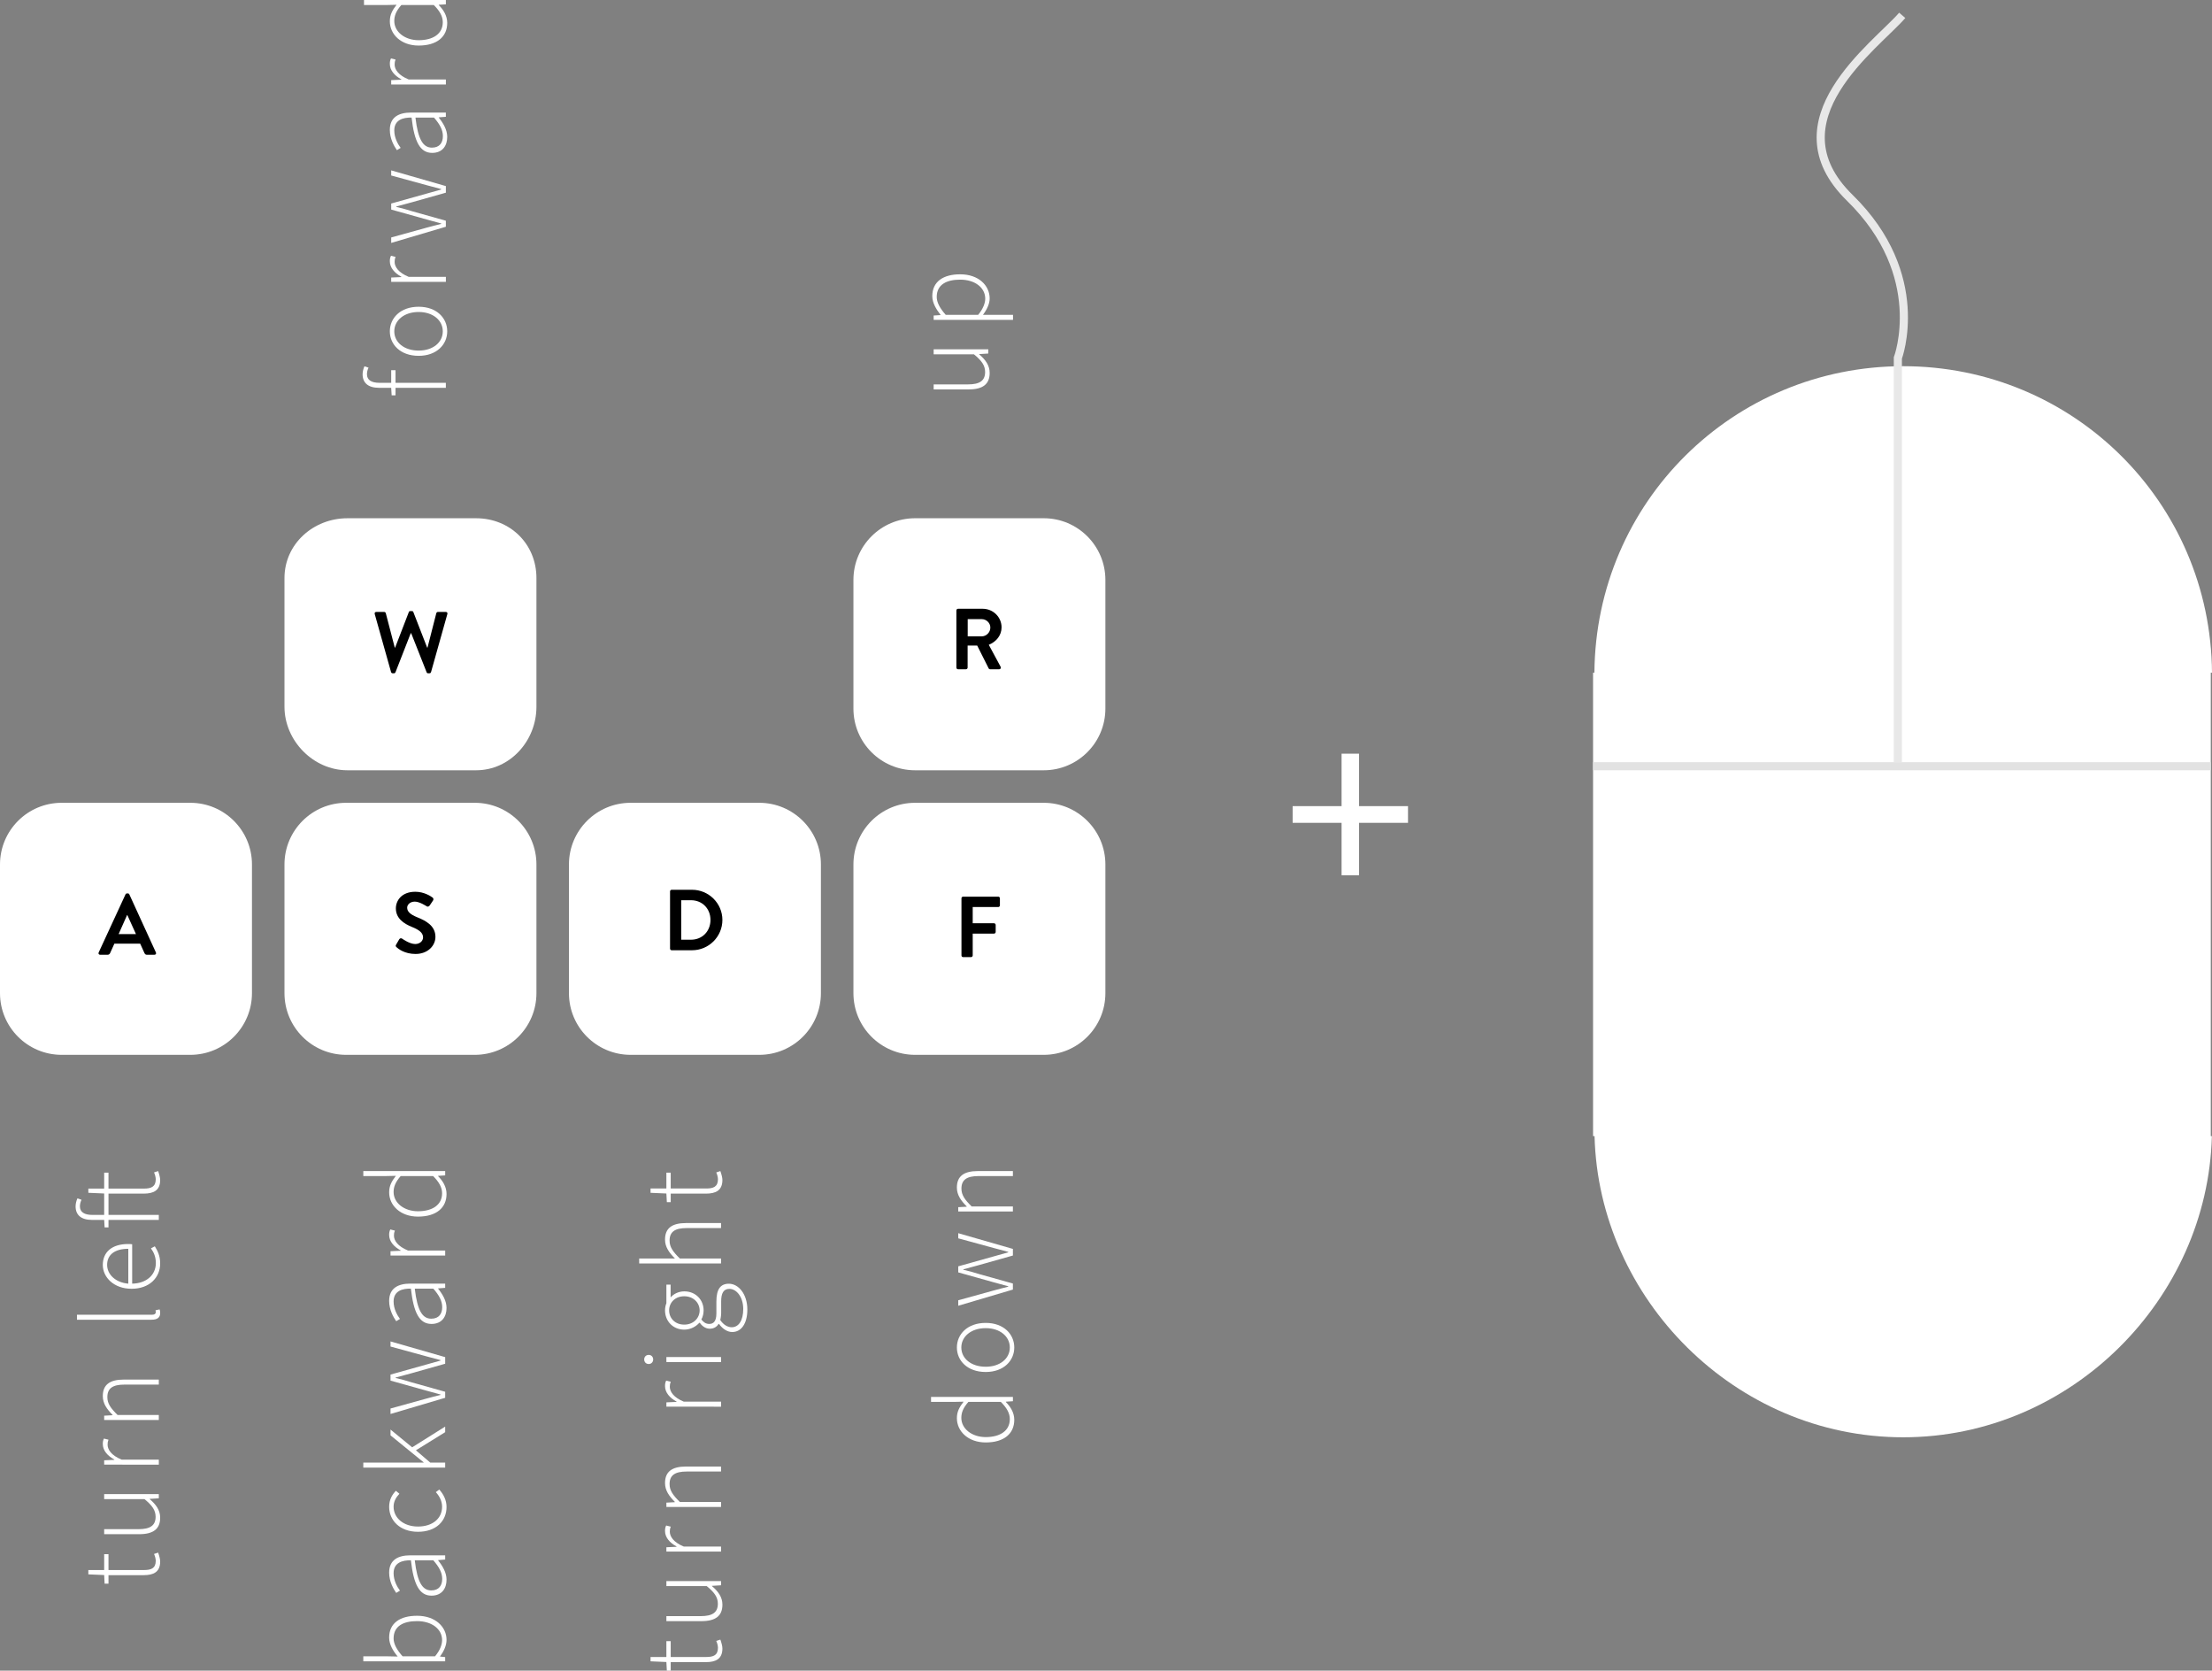 <?xml version="1.0" encoding="utf-8"?>
<!-- Generator: Adobe Illustrator 16.0.0, SVG Export Plug-In . SVG Version: 6.00 Build 0)  -->
<!DOCTYPE svg PUBLIC "-//W3C//DTD SVG 1.1//EN" "http://www.w3.org/Graphics/SVG/1.1/DTD/svg11.dtd">
<svg version="1.1" xmlns="http://www.w3.org/2000/svg" xmlns:xlink="http://www.w3.org/1999/xlink" x="0px" y="0px"
	 width="272.15px" height="205.484px" viewBox="0 0 272.15 205.484" enable-background="new 0 0 272.15 205.484"
	 xml:space="preserve">
<rect x="0" y="0" width="272.15" height="205.484" fill="#808080" stroke="none"/>
<g id="Layer_2">
</g>
<g id="Layer_1">
	<g>
		<g>
			<path fill="#FFFFFF" d="M31,122.156c0,4.189-3.396,7.586-7.586,7.586H7.586c-4.189,0-7.586-3.396-7.586-7.586v-15.828
				c0-4.189,3.396-7.586,7.586-7.586h15.828c4.189,0,7.586,3.396,7.586,7.586V122.156z"/>
			<g>
				<path d="M12.139,117.154l3.303-7.15c0.033-0.064,0.086-0.117,0.182-0.117h0.107c0.105,0,0.148,0.053,0.18,0.117l3.273,7.15
					c0.064,0.139-0.021,0.277-0.182,0.277h-0.924c-0.16,0-0.234-0.064-0.309-0.213l-0.521-1.148h-3.176l-0.521,1.148
					c-0.043,0.105-0.139,0.213-0.307,0.213h-0.926C12.158,117.432,12.074,117.293,12.139,117.154z M16.729,114.893l-1.062-2.34
					h-0.033l-1.041,2.34H16.729z"/>
			</g>
		</g>
		<g>
			<path fill="#FFFFFF" d="M13.348,193.738v1.051h-0.477l-0.055-1.064l-1.947-0.084v-0.533h1.947v-1.947h0.531v1.947h4.385
				c0.855,0,1.43-0.209,1.43-1.135c0-0.252-0.1-0.602-0.211-0.84l0.504-0.168c0.141,0.393,0.252,0.812,0.252,1.092
				c0,1.303-0.826,1.682-2.031,1.682H13.348z"/>
			<path fill="#FFFFFF" d="M12.816,188.699v-0.617h4.23c1.428,0,2.1-0.447,2.1-1.527c0-0.797-0.42-1.387-1.371-2.17h-4.959v-0.617
				h6.723v0.52l-1.121,0.068v0.029c0.771,0.658,1.289,1.357,1.289,2.283c0,1.387-0.84,2.031-2.576,2.031H12.816z"/>
			<path fill="#FFFFFF" d="M12.816,180.145v-0.533l1.246-0.055v-0.043c-0.826-0.447-1.414-1.105-1.414-1.904
				c0-0.252,0.027-0.449,0.139-0.672l0.561,0.139c-0.084,0.225-0.111,0.352-0.111,0.617c0,0.602,0.463,1.316,1.723,1.834h4.58v0.617
				H12.816z"/>
			<path fill="#FFFFFF" d="M12.816,174.656v-0.531l1.035-0.057v-0.041c-0.686-0.688-1.203-1.387-1.203-2.312
				c0-1.387,0.84-2.031,2.576-2.031h4.314v0.617h-4.23c-1.428,0-2.1,0.447-2.1,1.541c0,0.799,0.42,1.373,1.26,2.199h5.07v0.615
				H12.816z"/>
			<path fill="#FFFFFF" d="M9.469,162.322v-0.615h9.258c0.295,0,0.436-0.127,0.436-0.295c0-0.055,0-0.111-0.029-0.252l0.504-0.111
				c0.043,0.125,0.07,0.252,0.07,0.447c0,0.547-0.336,0.826-1.064,0.826H9.469z"/>
			<path fill="#FFFFFF" d="M12.648,155.588c0-1.598,1.135-2.578,3.109-2.578c0.168,0,0.336,0,0.504,0.029v4.846
				c1.695-0.027,2.914-1.021,2.914-2.535c0-0.729-0.238-1.303-0.604-1.807l0.477-0.252c0.322,0.531,0.658,1.135,0.658,2.115
				c0,1.723-1.316,3.109-3.516,3.109S12.648,157.086,12.648,155.588z M15.785,153.598c-1.723,0-2.605,0.771-2.605,1.977
				c0,1.148,0.994,2.17,2.605,2.311V153.598z"/>
			<path fill="#FFFFFF" d="M19.455,144.037c0.141,0.391,0.252,0.826,0.252,1.105c0,1.289-0.826,1.668-2.031,1.668h-4.328v2.619
				h6.191v0.615h-6.191v0.926h-0.477l-0.055-0.926h-1.5c-1.33,0-2.016-0.602-2.016-1.666c0-0.309,0.084-0.672,0.223-0.98
				l0.506,0.168c-0.141,0.279-0.197,0.561-0.197,0.812c0,0.715,0.561,1.051,1.527,1.051h1.457v-2.635l-1.947-0.084v-0.518h1.947
				v-1.961h0.531v1.961h4.385c0.855,0,1.43-0.225,1.43-1.148c0-0.252-0.1-0.604-0.211-0.84L19.455,144.037z"/>
		</g>
		<g>
			<path fill="#FFFFFF" d="M101,122.156c0,4.189-3.396,7.586-7.586,7.586H77.586c-4.189,0-7.586-3.396-7.586-7.586v-15.828
				c0-4.189,3.396-7.586,7.586-7.586h15.828c4.189,0,7.586,3.396,7.586,7.586V122.156z"/>
			<g>
				<path d="M82.438,109.641c0-0.107,0.086-0.201,0.191-0.201h2.52c2.051,0,3.73,1.668,3.73,3.709c0,2.061-1.68,3.729-3.73,3.729
					h-2.52c-0.105,0-0.191-0.096-0.191-0.201V109.641z M85.021,115.58c1.381,0,2.391-1.041,2.391-2.432
					c0-1.383-1.01-2.424-2.391-2.424h-1.211v4.855H85.021z"/>
			</g>
		</g>
		<g>
			<path fill="#FFFFFF" d="M82.521,204.434v1.051h-0.477l-0.057-1.064l-1.947-0.084v-0.533h1.947v-1.947h0.533v1.947h4.385
				c0.854,0,1.428-0.209,1.428-1.135c0-0.252-0.098-0.602-0.209-0.84l0.504-0.168c0.139,0.393,0.252,0.812,0.252,1.092
				c0,1.303-0.826,1.682-2.031,1.682H82.521z"/>
			<path fill="#FFFFFF" d="M81.988,199.395v-0.617h4.23c1.43,0,2.102-0.447,2.102-1.527c0-0.797-0.42-1.387-1.373-2.17h-4.959
				v-0.617h6.725v0.52l-1.121,0.068v0.029c0.77,0.658,1.289,1.357,1.289,2.283c0,1.387-0.84,2.031-2.578,2.031H81.988z"/>
			<path fill="#FFFFFF" d="M81.988,190.84v-0.533l1.248-0.055v-0.043c-0.828-0.447-1.416-1.105-1.416-1.904
				c0-0.252,0.029-0.449,0.141-0.672l0.561,0.139c-0.084,0.225-0.113,0.352-0.113,0.617c0,0.602,0.463,1.316,1.725,1.834h4.58v0.617
				H81.988z"/>
			<path fill="#FFFFFF" d="M81.988,185.352v-0.533l1.037-0.055v-0.043c-0.686-0.686-1.205-1.387-1.205-2.311
				c0-1.387,0.842-2.031,2.578-2.031h4.314v0.615h-4.23c-1.43,0-2.102,0.449-2.102,1.541c0,0.799,0.42,1.373,1.262,2.199h5.07v0.617
				H81.988z"/>
			<path fill="#FFFFFF" d="M81.988,173.018v-0.533l1.248-0.055v-0.043c-0.828-0.447-1.416-1.105-1.416-1.904
				c0-0.252,0.029-0.449,0.141-0.672l0.561,0.139c-0.084,0.225-0.113,0.352-0.113,0.617c0,0.602,0.463,1.316,1.725,1.834h4.58v0.617
				H81.988z"/>
			<path fill="#FFFFFF" d="M79.818,167.768c-0.352,0-0.561-0.252-0.561-0.561c0-0.307,0.209-0.559,0.561-0.559
				c0.322,0,0.545,0.252,0.545,0.559C80.363,167.516,80.141,167.768,79.818,167.768z M81.988,167.529v-0.615h6.725v0.615H81.988z"/>
			<path fill="#FFFFFF" d="M88.461,162.84h-0.057c-0.195,0.336-0.561,0.588-1.078,0.588c-0.604,0-1.023-0.434-1.232-0.729h-0.057
				c-0.365,0.422-1.037,0.842-1.85,0.842c-1.387,0-2.367-1.051-2.367-2.367c0-0.365,0.084-0.674,0.168-0.883v-2.283h0.52v1.568
				c0.377-0.434,0.98-0.742,1.693-0.742c1.373,0,2.367,1.023,2.367,2.34c0,0.377-0.098,0.812-0.279,1.119
				c0.238,0.295,0.518,0.547,0.967,0.547c0.49,0,0.883-0.279,0.883-1.289v-1.441c0-1.514,0.477-2.215,1.541-2.215
				c1.162,0,2.268,1.248,2.268,3.18c0,1.695-0.727,2.76-1.861,2.76C89.496,163.834,88.908,163.457,88.461,162.84z M84.188,159.436
				c-1.135,0-1.863,0.785-1.863,1.738c0,0.951,0.715,1.75,1.863,1.75c1.135,0,1.891-0.812,1.891-1.75
				C86.078,160.248,85.322,159.436,84.188,159.436z M91.443,161.006c0-1.514-0.854-2.48-1.695-2.48
				c-0.742,0-1.021,0.547-1.021,1.555v1.443c0,0.141-0.027,0.49-0.111,0.84c0.42,0.617,0.938,0.883,1.414,0.883
				C90.869,163.246,91.443,162.434,91.443,161.006z"/>
			<path fill="#FFFFFF" d="M78.641,155.404v-0.615h2.914h1.484c-0.699-0.701-1.219-1.4-1.219-2.326c0-1.387,0.842-2.031,2.578-2.031
				h4.314v0.617h-4.23c-1.43,0-2.102,0.447-2.102,1.541c0,0.799,0.42,1.373,1.262,2.199h5.07v0.615H78.641z"/>
			<path fill="#FFFFFF" d="M82.521,146.811v1.049h-0.477l-0.057-1.064l-1.947-0.084v-0.531h1.947v-1.947h0.533v1.947h4.385
				c0.854,0,1.428-0.211,1.428-1.135c0-0.252-0.098-0.602-0.209-0.84l0.504-0.168c0.139,0.391,0.252,0.811,0.252,1.092
				c0,1.303-0.826,1.682-2.031,1.682H82.521z"/>
		</g>
		<g>
			<path fill="#FFFFFF" d="M136,122.156c0,4.189-3.396,7.586-7.587,7.586h-15.826c-4.19,0-7.587-3.396-7.587-7.586v-15.828
				c0-4.189,3.396-7.586,7.587-7.586h15.826c4.19,0,7.587,3.396,7.587,7.586V122.156z"/>
			<g>
				<path d="M118.293,110.488c0-0.107,0.086-0.201,0.203-0.201h4.326c0.115,0,0.201,0.094,0.201,0.201v0.871
					c0,0.107-0.086,0.203-0.201,0.203h-3.146v1.996h2.625c0.105,0,0.201,0.096,0.201,0.203v0.871c0,0.105-0.096,0.201-0.201,0.201
					h-2.625v2.689c0,0.105-0.096,0.201-0.203,0.201h-0.977c-0.117,0-0.203-0.096-0.203-0.201V110.488z"/>
			</g>
		</g>
		<g>
			<path fill="#FFFFFF" d="M136,87.156c0,4.189-3.396,7.586-7.587,7.586h-15.826c-4.19,0-7.587-3.396-7.587-7.586V71.328
				c0-4.189,3.396-7.586,7.587-7.586h15.826c4.19,0,7.587,3.396,7.587,7.586V87.156z"/>
			<g>
				<path d="M117.668,75.08c0-0.107,0.086-0.203,0.203-0.203h3.039c1.274,0,2.316,1.021,2.316,2.285
					c0,0.979-0.648,1.775-1.572,2.146l1.455,2.699c0.076,0.139,0,0.309-0.182,0.309h-1.115c-0.094,0-0.148-0.053-0.168-0.096
					l-1.414-2.816h-1.18v2.709c0,0.107-0.096,0.203-0.203,0.203h-0.977c-0.117,0-0.203-0.096-0.203-0.203V75.08z M120.793,78.268
					c0.563,0,1.053-0.488,1.053-1.084c0-0.562-0.489-1.031-1.053-1.031h-1.732v2.115H120.793z"/>
			</g>
		</g>
		<g>
			<path fill="#FFFFFF" d="M117.729,174.434c0-0.812,0.309-1.359,0.826-2.031l-1.232,0.027h-2.773v-0.615h10.072v0.531l-0.869,0.057
				v0.041c0.547,0.547,1.037,1.289,1.037,2.186c0,1.695-1.246,2.787-3.516,2.787C119.102,177.416,117.729,176.029,117.729,174.434z
				 M124.242,174.545c0-0.742-0.393-1.4-1.105-2.115h-3.992c-0.631,0.715-0.869,1.303-0.869,1.961c0,1.346,1.303,2.367,2.998,2.367
				C123.053,176.758,124.242,175.975,124.242,174.545z"/>
			<path fill="#FFFFFF" d="M117.729,165.738c0-1.625,1.289-3.025,3.545-3.025c2.227,0,3.516,1.4,3.516,3.025
				c0,1.611-1.289,3.012-3.516,3.012C119.018,168.75,117.729,167.35,117.729,165.738z M124.242,165.738
				c0-1.357-1.205-2.381-2.969-2.381c-1.779,0-2.998,1.023-2.998,2.381c0,1.359,1.219,2.367,2.998,2.367
				C123.037,168.105,124.242,167.098,124.242,165.738z"/>
			<path fill="#FFFFFF" d="M117.896,160.604v-0.674l4.357-1.203c0.615-0.168,1.189-0.322,1.793-0.463v-0.057
				c-0.604-0.154-1.178-0.322-1.793-0.49l-4.357-1.219v-0.742l4.357-1.219c0.615-0.168,1.189-0.336,1.793-0.504v-0.057
				c-0.604-0.154-1.178-0.322-1.793-0.477l-4.357-1.189v-0.631l6.725,1.934v0.812l-4.174,1.176c-0.645,0.197-1.262,0.322-1.92,0.52
				v0.055c0.658,0.154,1.303,0.322,1.947,0.533l4.146,1.162v0.742L117.896,160.604z"/>
			<path fill="#FFFFFF" d="M117.896,149.01v-0.533l1.037-0.055v-0.043c-0.686-0.686-1.205-1.387-1.205-2.311
				c0-1.387,0.842-2.031,2.578-2.031h4.314v0.615h-4.23c-1.43,0-2.102,0.449-2.102,1.541c0,0.799,0.42,1.373,1.262,2.199h5.07v0.617
				H117.896z"/>
		</g>
		<g>
			<path fill="#FFFFFF" d="M114.871,47.896v-0.617h4.23c1.429,0,2.101-0.447,2.101-1.527c0-0.797-0.419-1.387-1.372-2.17h-4.959
				v-0.617h6.723v0.518l-1.121,0.07v0.029c0.771,0.658,1.289,1.357,1.289,2.283c0,1.387-0.839,2.031-2.576,2.031H114.871z"/>
			<path fill="#FFFFFF" d="M122.183,38.725h2.452v0.617h-9.764v-0.533l0.84-0.055v-0.043c-0.518-0.658-1.008-1.457-1.008-2.283
				c0-1.793,1.345-2.689,3.432-2.689c2.283,0,3.627,1.387,3.627,2.971c0,0.629-0.307,1.316-0.825,2.016H122.183z M121.217,36.736
				c0-1.359-1.261-2.34-3.082-2.34c-1.652,0-2.886,0.588-2.886,2.129c0,0.674,0.392,1.387,1.106,2.199h3.992
				C120.979,37.955,121.217,37.254,121.217,36.736z"/>
		</g>
		<g>
			<path fill="#FFFFFF" d="M66,122.156c0,4.189-3.396,7.586-7.586,7.586H42.586c-4.189,0-7.586-3.396-7.586-7.586v-15.828
				c0-4.189,3.396-7.586,7.586-7.586h15.828c4.189,0,7.586,3.396,7.586,7.586V122.156z"/>
			<g>
				<path d="M48.736,116.186l0.383-0.658c0.084-0.15,0.266-0.15,0.361-0.074c0.053,0.031,0.914,0.658,1.604,0.658
					c0.553,0,0.967-0.361,0.967-0.818c0-0.543-0.455-0.914-1.35-1.275c-0.998-0.404-1.996-1.043-1.996-2.295
					c0-0.945,0.701-2.041,2.391-2.041c1.084,0,1.912,0.553,2.125,0.713c0.107,0.064,0.139,0.244,0.064,0.35l-0.404,0.605
					c-0.086,0.129-0.246,0.215-0.373,0.129c-0.084-0.055-0.893-0.584-1.477-0.584c-0.605,0-0.936,0.402-0.936,0.742
					c0,0.5,0.395,0.84,1.256,1.191c1.029,0.414,2.221,1.031,2.221,2.4c0,1.096-0.947,2.105-2.445,2.105
					c-1.34,0-2.125-0.627-2.338-0.828C48.693,116.408,48.641,116.355,48.736,116.186z"/>
			</g>
		</g>
		<g>
			<path fill="#FFFFFF" d="M66,86.924c0,4.189-3.238,7.818-7.428,7.818H42.744c-4.189,0-7.744-3.629-7.744-7.818V71.098
				c0-4.191,3.555-7.355,7.744-7.355h15.828c4.189,0,7.428,3.164,7.428,7.355V86.924z"/>
			<g>
				<path d="M46.104,75.523c-0.041-0.148,0.043-0.256,0.191-0.256h0.979c0.086,0,0.17,0.074,0.191,0.148l1.105,4.24h0.043
					l1.688-4.377c0.021-0.064,0.074-0.117,0.182-0.117h0.191c0.105,0,0.16,0.053,0.18,0.117l1.701,4.377h0.043l1.084-4.24
					c0.02-0.074,0.105-0.148,0.191-0.148h0.977c0.148,0,0.234,0.107,0.191,0.256l-2.008,7.141c-0.021,0.084-0.105,0.148-0.191,0.148
					H52.67c-0.094,0-0.158-0.053-0.178-0.117l-1.902-4.812h-0.055l-1.881,4.812c-0.031,0.064-0.074,0.117-0.18,0.117h-0.17
					c-0.086,0-0.17-0.064-0.191-0.148L46.104,75.523z"/>
			</g>
		</g>
		<g>
			<path fill="#FFFFFF" d="M44.699,204.336v-0.615h2.914l1.316,0.027c-0.574-0.686-1.051-1.498-1.051-2.324
				c0-1.793,1.346-2.689,3.432-2.689c2.283,0,3.629,1.387,3.629,2.969c0,0.645-0.309,1.387-0.799,2.018v0.027l0.631,0.07v0.518
				H44.699z M54.393,201.73c0-1.357-1.26-2.338-3.082-2.338c-1.652,0-2.885,0.588-2.885,2.129c0,0.672,0.393,1.4,1.105,2.199h3.992
				C54.154,202.979,54.393,202.25,54.393,201.73z"/>
			<path fill="#FFFFFF" d="M50.555,191.916c-1.023-0.027-2.129,0.268-2.129,1.584c0,0.91,0.447,1.695,0.785,2.143l-0.463,0.279
				c-0.336-0.475-0.869-1.4-0.869-2.492c0-1.598,1.148-2.129,2.592-2.129h4.301v0.518l-0.869,0.07v0.027
				c0.547,0.688,1.037,1.5,1.037,2.383c0,1.064-0.574,1.961-1.85,1.961C51.605,196.26,50.891,194.9,50.555,191.916z M54.406,194.199
				c0-0.77-0.377-1.457-1.092-2.283h-2.283c0.322,2.76,0.967,3.699,2.031,3.699C54.029,195.615,54.406,194.971,54.406,194.199z"/>
			<path fill="#FFFFFF" d="M47.879,185.338c0-0.926,0.406-1.527,0.826-1.977l0.436,0.365c-0.406,0.434-0.715,0.938-0.715,1.596
				c0,1.373,1.219,2.438,2.998,2.438c1.764,0,2.969-0.965,2.969-2.438c0-0.713-0.35-1.33-0.77-1.793l0.42-0.32
				c0.518,0.574,0.896,1.287,0.896,2.143c0,1.736-1.289,3.053-3.516,3.053C49.168,188.404,47.879,186.977,47.879,185.338z"/>
			<path fill="#FFFFFF" d="M44.699,180.508v-0.617h7.424v-0.027l-4.076-3.32v-0.713l2.662,2.184l4.062-2.549v0.686l-3.6,2.229
				l1.764,1.512h1.836v0.617H44.699z"/>
			<path fill="#FFFFFF" d="M48.047,173.914v-0.672l4.357-1.205c0.615-0.168,1.189-0.322,1.793-0.463v-0.055
				c-0.604-0.154-1.178-0.322-1.793-0.49l-4.357-1.219v-0.742l4.357-1.219c0.615-0.168,1.189-0.336,1.793-0.504v-0.057
				c-0.604-0.154-1.178-0.322-1.793-0.477l-4.357-1.191v-0.629l6.725,1.932v0.812l-4.174,1.178c-0.645,0.195-1.262,0.322-1.92,0.518
				v0.057c0.658,0.154,1.303,0.322,1.947,0.531l4.146,1.164v0.742L48.047,173.914z"/>
			<path fill="#FFFFFF" d="M50.555,158.498c-1.023-0.029-2.129,0.266-2.129,1.582c0,0.91,0.447,1.695,0.785,2.145l-0.463,0.279
				c-0.336-0.477-0.869-1.4-0.869-2.494c0-1.596,1.148-2.129,2.592-2.129h4.301v0.52l-0.869,0.068v0.029
				c0.547,0.686,1.037,1.498,1.037,2.381c0,1.064-0.574,1.961-1.85,1.961C51.605,162.84,50.891,161.48,50.555,158.498z
				 M54.406,160.781c0-0.771-0.377-1.457-1.092-2.283h-2.283c0.322,2.76,0.967,3.697,2.031,3.697
				C54.029,162.195,54.406,161.551,54.406,160.781z"/>
			<path fill="#FFFFFF" d="M48.047,154.426v-0.533l1.248-0.055v-0.043c-0.828-0.447-1.416-1.105-1.416-1.904
				c0-0.252,0.029-0.449,0.141-0.672l0.561,0.139c-0.084,0.225-0.113,0.352-0.113,0.617c0,0.602,0.463,1.316,1.725,1.834h4.58v0.617
				H48.047z"/>
			<path fill="#FFFFFF" d="M47.879,146.656c0-0.812,0.309-1.359,0.826-2.031l-1.232,0.027h-2.773v-0.615h10.072v0.531l-0.869,0.057
				v0.041c0.547,0.547,1.037,1.289,1.037,2.186c0,1.695-1.246,2.787-3.516,2.787C49.252,149.639,47.879,148.252,47.879,146.656z
				 M54.393,146.768c0-0.742-0.393-1.4-1.105-2.115h-3.992c-0.631,0.715-0.869,1.303-0.869,1.961c0,1.346,1.303,2.367,2.998,2.367
				C53.203,148.98,54.393,148.197,54.393,146.768z"/>
		</g>
		<g>
			<path fill="#FFFFFF" d="M45.344,45.221c-0.141,0.279-0.195,0.561-0.195,0.812c0,0.715,0.561,1.051,1.525,1.051h1.457v-1.555
				h0.533v1.555h6.191v0.615h-6.191v0.926h-0.477l-0.057-0.926h-1.498c-1.33,0-2.018-0.602-2.018-1.666
				c0-0.309,0.084-0.672,0.225-0.98L45.344,45.221z"/>
			<path fill="#FFFFFF" d="M47.963,40.754c0-1.625,1.289-3.025,3.545-3.025c2.227,0,3.516,1.4,3.516,3.025
				c0,1.611-1.289,3.012-3.516,3.012C49.252,43.766,47.963,42.365,47.963,40.754z M54.477,40.754c0-1.357-1.205-2.381-2.969-2.381
				c-1.779,0-2.998,1.023-2.998,2.381c0,1.359,1.219,2.367,2.998,2.367C53.271,43.121,54.477,42.113,54.477,40.754z"/>
			<path fill="#FFFFFF" d="M48.131,34.666v-0.533l1.248-0.055v-0.043c-0.828-0.447-1.416-1.105-1.416-1.904
				c0-0.252,0.029-0.449,0.141-0.672l0.561,0.139c-0.084,0.225-0.113,0.352-0.113,0.617c0,0.602,0.463,1.316,1.725,1.834h4.58v0.617
				H48.131z"/>
			<path fill="#FFFFFF" d="M48.131,29.879v-0.672l4.357-1.205c0.615-0.168,1.189-0.322,1.793-0.463v-0.055
				c-0.604-0.154-1.178-0.322-1.793-0.49l-4.357-1.219v-0.742l4.357-1.219c0.615-0.168,1.189-0.336,1.793-0.504v-0.057
				c-0.604-0.154-1.178-0.322-1.793-0.477l-4.357-1.191v-0.629l6.725,1.932v0.812l-4.174,1.178c-0.645,0.195-1.262,0.322-1.92,0.518
				v0.057c0.658,0.154,1.303,0.322,1.947,0.531l4.146,1.164v0.742L48.131,29.879z"/>
			<path fill="#FFFFFF" d="M50.639,14.463c-1.023-0.029-2.129,0.266-2.129,1.582c0,0.91,0.447,1.695,0.785,2.145l-0.463,0.279
				c-0.336-0.477-0.869-1.4-0.869-2.494c0-1.596,1.148-2.129,2.592-2.129h4.301v0.52l-0.869,0.068v0.029
				c0.547,0.686,1.037,1.498,1.037,2.381c0,1.064-0.574,1.961-1.85,1.961C51.689,18.805,50.975,17.445,50.639,14.463z M54.49,16.746
				c0-0.771-0.377-1.457-1.092-2.283h-2.283c0.322,2.76,0.967,3.697,2.031,3.697C54.113,18.16,54.49,17.516,54.49,16.746z"/>
			<path fill="#FFFFFF" d="M48.131,10.391V9.857l1.248-0.055V9.76c-0.828-0.447-1.416-1.105-1.416-1.904
				c0-0.252,0.029-0.449,0.141-0.672l0.561,0.139c-0.084,0.225-0.113,0.352-0.113,0.617c0,0.602,0.463,1.316,1.725,1.834h4.58v0.617
				H48.131z"/>
			<path fill="#FFFFFF" d="M47.963,2.619c0-0.812,0.309-1.357,0.826-2.031l-1.232,0.029h-2.773V0h10.072v0.533l-0.869,0.055v0.043
				c0.547,0.545,1.037,1.289,1.037,2.186c0,1.693-1.246,2.787-3.516,2.787C49.336,5.604,47.963,4.217,47.963,2.619z M54.477,2.732
				c0-0.744-0.393-1.402-1.105-2.115h-3.992C48.748,1.33,48.51,1.92,48.51,2.578c0,1.344,1.303,2.367,2.998,2.367
				C53.287,4.945,54.477,4.16,54.477,2.732z"/>
		</g>
	</g>
	<g>
		<path fill="#FFFFFF" d="M165.06,101.205h-6.022v-2.053h6.022v-6.451h2.151v6.451h6.021v2.053h-6.021v6.451h-2.151V101.205z"/>
	</g>
	<path fill="#FFFFFF" d="M272.15,82.742c-0.16-21-17.105-37.701-37.992-37.701s-37.832,16.701-37.992,37.701H196v57h0.183
		c0.511,20,17.312,37.039,37.976,37.039s37.464-17.039,37.976-37.039H272v-57H272.15z"/>
	<path fill="none" stroke="#E8E8E8" stroke-miterlimit="10" d="M233.5,93.742V44.037c0,0,3.829-10.172-5.921-19.711
		s3.21-18.687,6.46-22.437"/>
	<line fill="none" stroke="#E2E2E2" stroke-miterlimit="10" x1="196" y1="94.242" x2="272" y2="94.242"/>
</g>
</svg>
